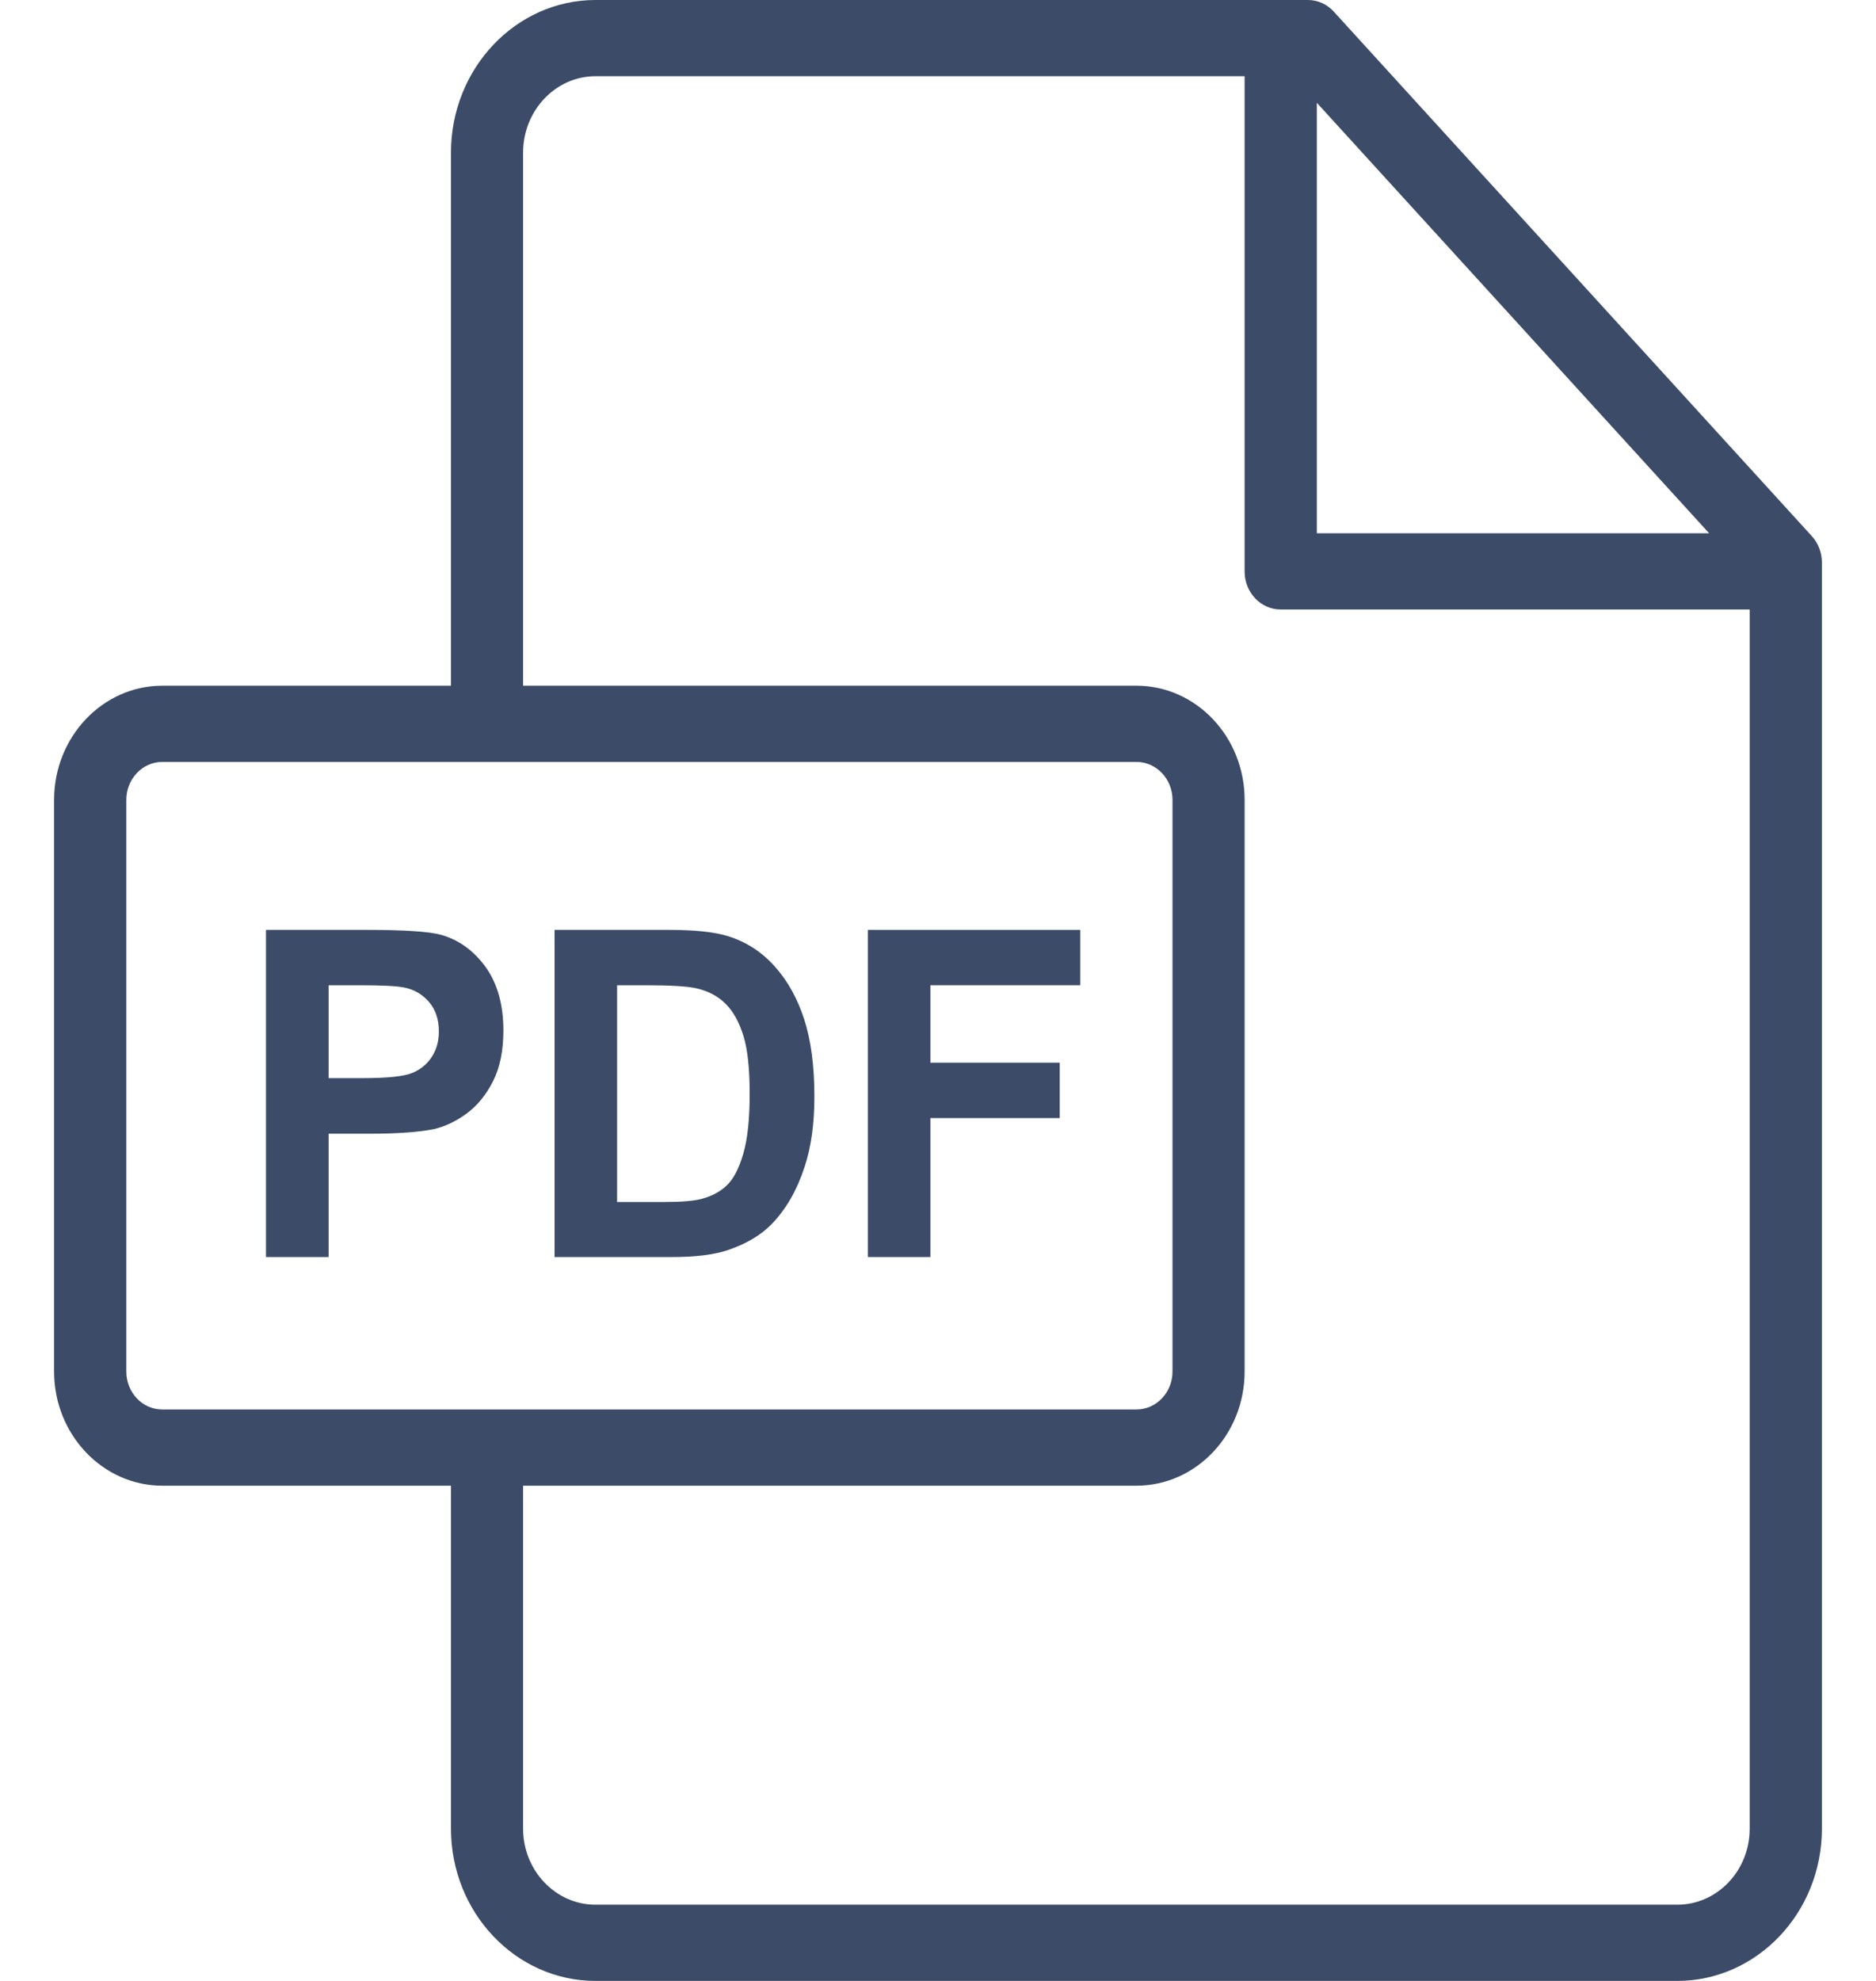 <svg width="18" height="19" viewBox="0 0 18 19" fill="none" xmlns="http://www.w3.org/2000/svg">
<path d="M17.384 5.142L12.798 0.112C12.733 0.04 12.643 0 12.549 0H5.714C4.949 0 4.327 0.657 4.327 1.464V6.577H1.557C0.985 6.577 0.519 7.068 0.519 7.672V13.155C0.519 13.759 0.985 14.25 1.557 14.25H4.327V17.539C4.327 18.345 4.949 19 5.714 19H16.093C16.858 19 17.481 18.345 17.481 17.54V5.395C17.481 5.301 17.446 5.21 17.384 5.142ZM12.635 0.986L16.399 5.115H12.635V0.986ZM1.557 13.519C1.366 13.519 1.212 13.356 1.212 13.155V7.672C1.212 7.471 1.367 7.308 1.557 7.308H10.904C11.095 7.308 11.25 7.471 11.25 7.672V13.155C11.25 13.356 11.095 13.519 10.904 13.519H1.557ZM16.788 17.54C16.788 17.942 16.477 18.269 16.093 18.269H5.714C5.331 18.269 5.019 17.942 5.019 17.539V14.25H10.904C11.477 14.25 11.942 13.759 11.942 13.155V7.672C11.942 7.068 11.477 6.577 10.904 6.577H5.019V1.464C5.019 1.06 5.331 0.731 5.714 0.731H11.942V5.481C11.942 5.683 12.097 5.846 12.288 5.846H16.788V17.54Z" fill="#3B4B68"/>
<path d="M4.658 9.273C4.543 9.116 4.4 9.013 4.23 8.966C4.119 8.935 3.881 8.919 3.516 8.919H2.552V12.057H3.153V10.874H3.544C3.816 10.874 4.023 10.859 4.167 10.829C4.272 10.804 4.376 10.755 4.478 10.68C4.58 10.605 4.664 10.502 4.731 10.37C4.797 10.239 4.83 10.077 4.83 9.884C4.83 9.635 4.772 9.431 4.658 9.273ZM4.143 10.137C4.098 10.207 4.036 10.258 3.956 10.291C3.876 10.324 3.718 10.341 3.481 10.341H3.153V9.45H3.443C3.659 9.45 3.803 9.457 3.875 9.471C3.972 9.49 4.052 9.536 4.116 9.61C4.18 9.685 4.211 9.779 4.211 9.893C4.211 9.986 4.189 10.067 4.143 10.137Z" fill="#3B4B68"/>
<path d="M7.716 9.776C7.651 9.576 7.557 9.406 7.432 9.268C7.308 9.129 7.158 9.033 6.984 8.979C6.854 8.939 6.666 8.919 6.418 8.919H5.321V12.057H6.451C6.672 12.057 6.849 12.035 6.982 11.991C7.159 11.931 7.3 11.848 7.404 11.741C7.542 11.599 7.648 11.415 7.722 11.186C7.783 10.999 7.814 10.777 7.814 10.518C7.814 10.224 7.781 9.977 7.716 9.776ZM7.132 11.065C7.091 11.206 7.039 11.307 6.975 11.368C6.911 11.43 6.83 11.473 6.732 11.499C6.658 11.519 6.537 11.529 6.369 11.529H5.921V9.45H6.191C6.436 9.45 6.6 9.46 6.684 9.48C6.796 9.506 6.889 9.555 6.962 9.628C7.035 9.7 7.091 9.802 7.132 9.932C7.173 10.062 7.193 10.248 7.193 10.49C7.193 10.733 7.173 10.925 7.132 11.065Z" fill="#3B4B68"/>
<path d="M10.365 9.45V8.919H8.327V12.057H8.927V10.724H10.168V10.193H8.927V9.45H10.365Z" fill="#3B4B68"/>
</svg>

